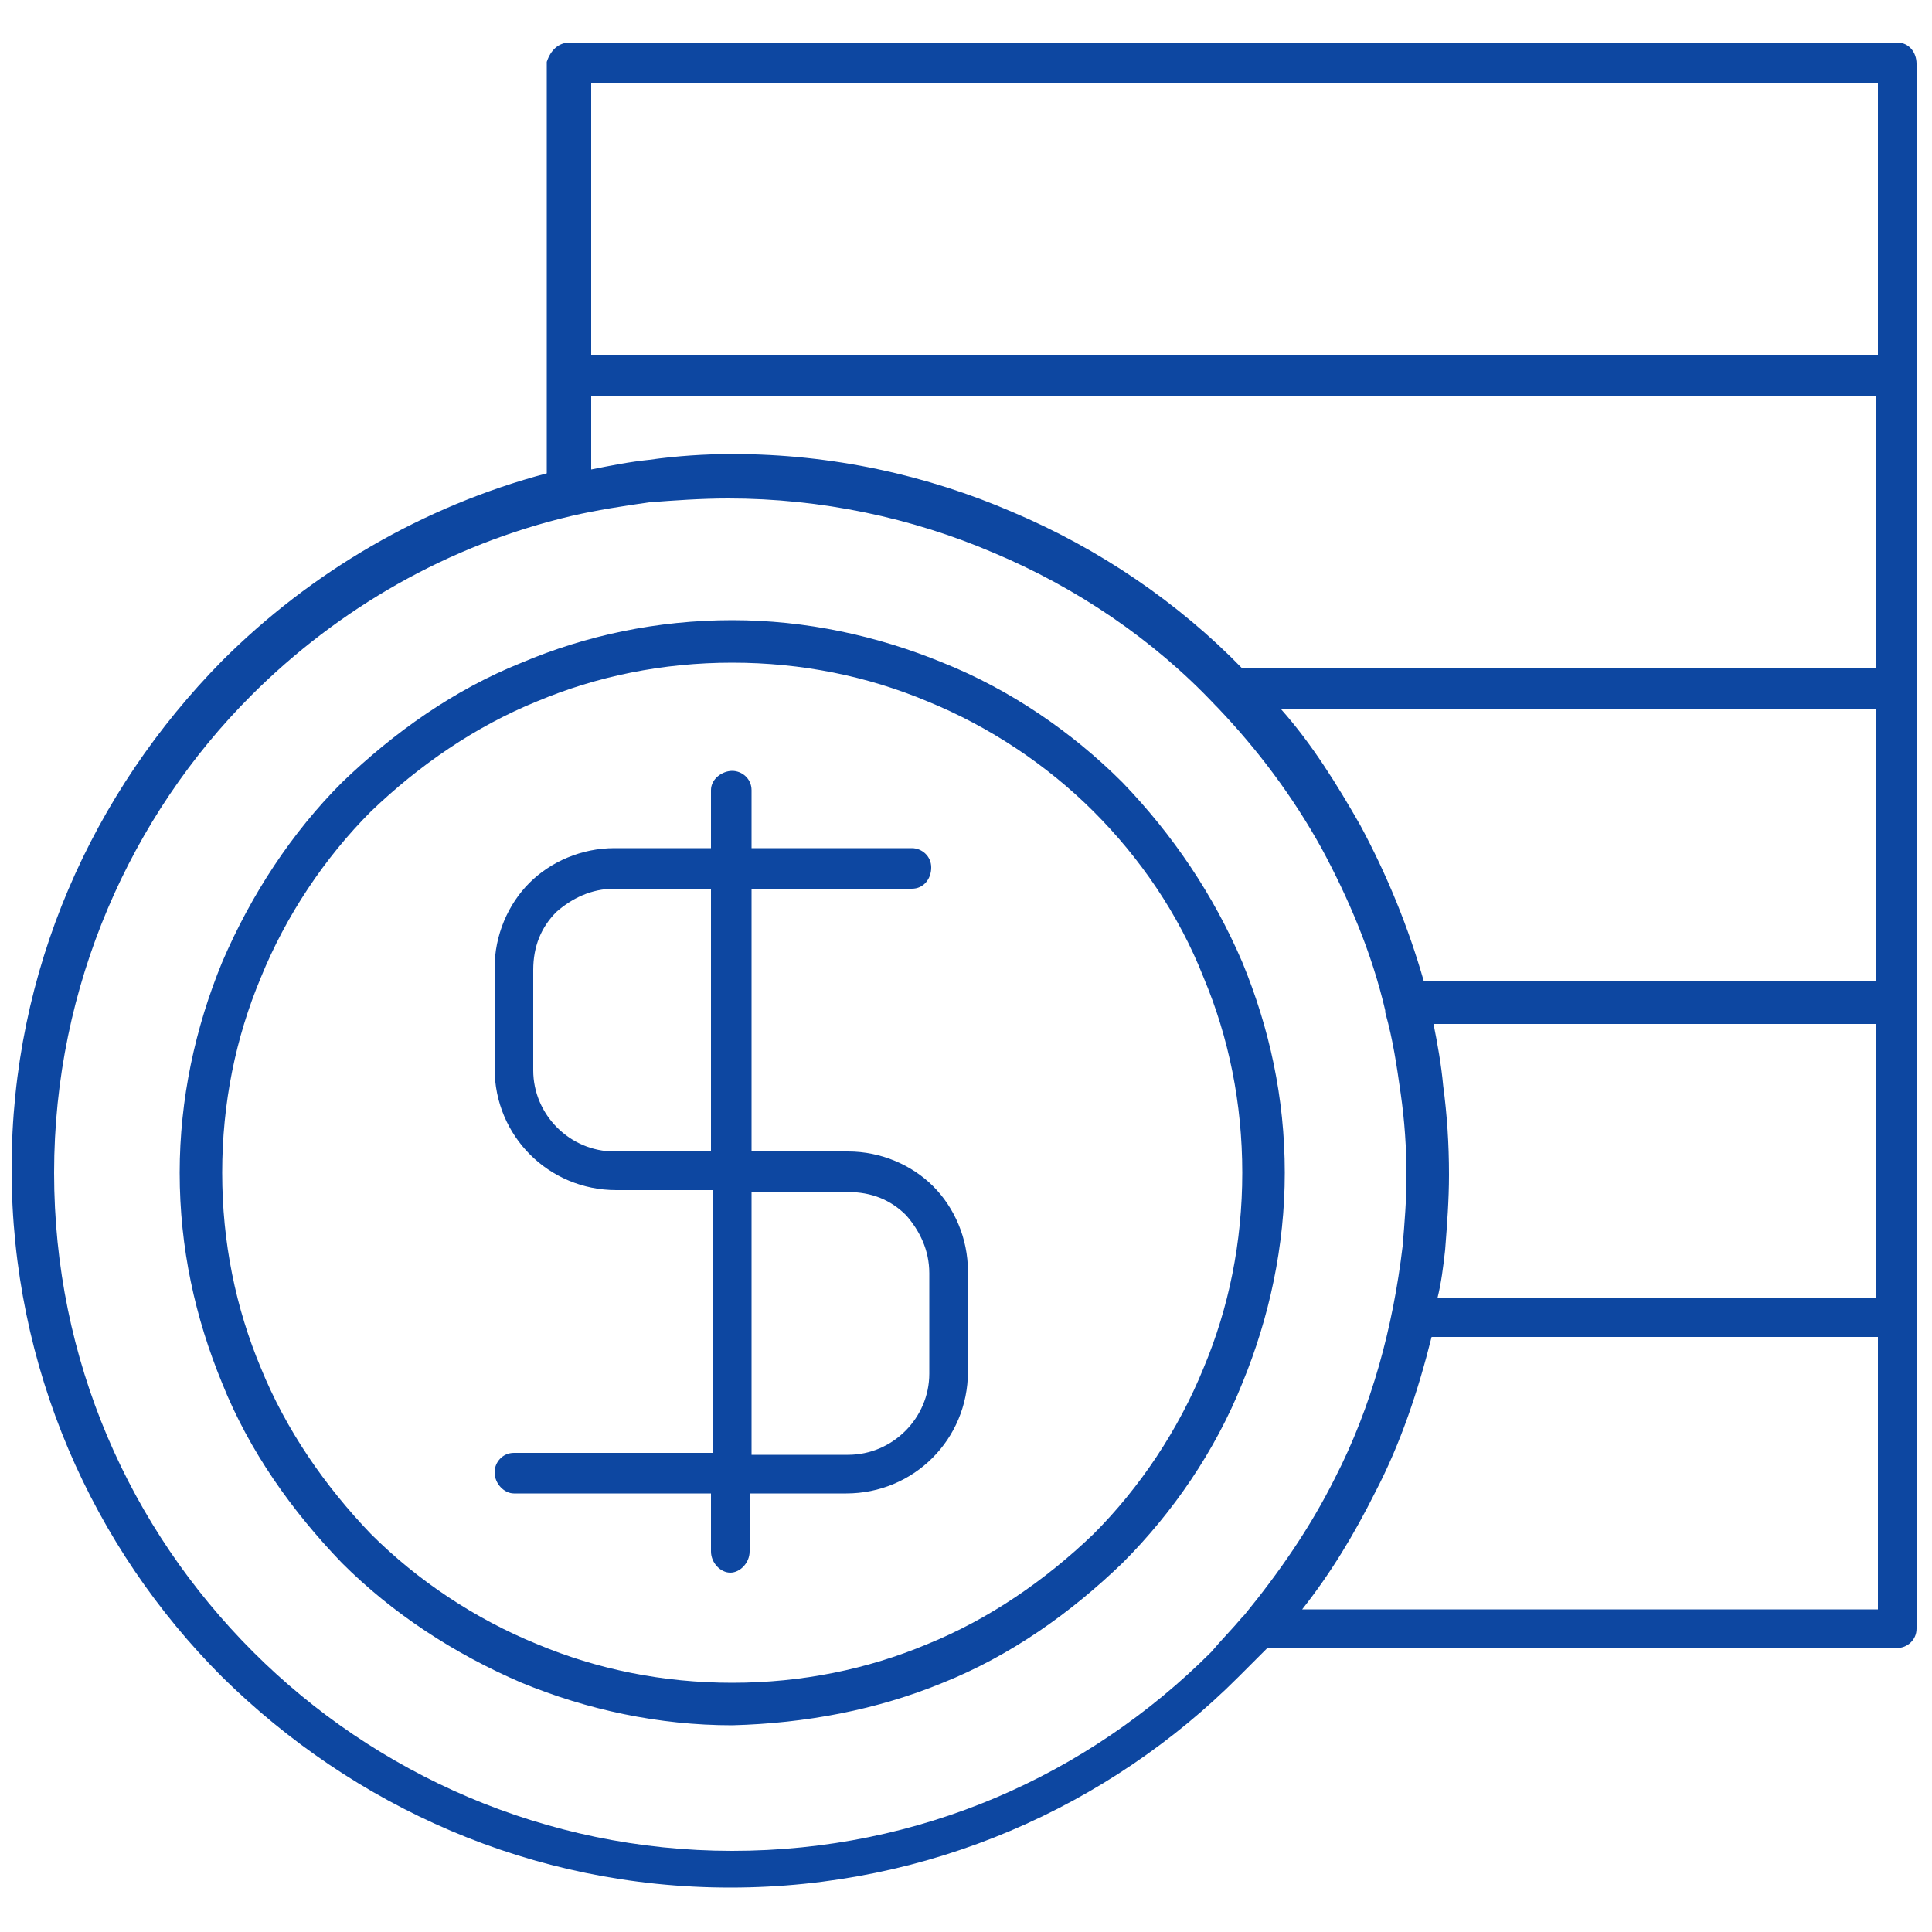 <?xml version="1.0" encoding="utf-8"?>
<!-- Generator: Adobe Illustrator 25.0.1, SVG Export Plug-In . SVG Version: 6.00 Build 0)  -->
<svg version="1.1" id="Layer_1" xmlns="http://www.w3.org/2000/svg" xmlns:xlink="http://www.w3.org/1999/xlink" x="0px" y="0px"
	 viewBox="0 0 100 100" style="enable-background:new 0 0 100 100;" xml:space="preserve">
<style type="text/css">
	.st0{fill-rule:evenodd;clip-rule:evenodd;fill:#0D47A1;}
</style>
<path class="st0" d="M29.5,2.2h68.7c0.6,0,1,0.5,1,1.1v16.2v16.2v16.2v16.2v16.2c0,0.6-0.5,1-1,1H65.6c-0.5,0.5-1,1-1.5,1.5
	c-6.7,6.7-16,10.9-26.3,10.9c-10.3,0-19.5-4.2-26.3-10.9c-6.7-6.7-10.9-16-10.9-26.3c0-10.3,4.2-19.5,10.9-26.3
	c4.6-4.6,10.4-8,16.8-9.7v-5.3V3.2C28.5,2.6,28.9,2.2,29.5,2.2L29.5,2.2z M37.9,87.1c3.6,0,7-0.7,10.1-2c3.2-1.3,6.1-3.3,8.6-5.7
	c2.4-2.4,4.4-5.4,5.7-8.6c1.3-3.1,2-6.5,2-10.1c0-3.6-0.7-7-2-10.1C61,47.3,59,44.4,56.6,42c-2.4-2.4-5.4-4.4-8.6-5.7
	c-3.1-1.3-6.5-2-10.1-2s-7,0.7-10.1,2c-3.2,1.3-6.1,3.3-8.6,5.7c-2.4,2.4-4.4,5.4-5.7,8.6c-1.3,3.1-2,6.5-2,10.1c0,3.6,0.7,7,2,10.1
	c1.3,3.2,3.3,6.1,5.7,8.6c2.4,2.4,5.4,4.4,8.6,5.7C30.9,86.4,34.3,87.1,37.9,87.1L37.9,87.1z M48.8,87.1c3.5-1.4,6.6-3.6,9.3-6.2
	c2.6-2.6,4.8-5.8,6.2-9.3c1.4-3.4,2.2-7.1,2.2-10.9c0-3.9-0.8-7.5-2.2-10.9c-1.5-3.5-3.6-6.6-6.2-9.3c-2.6-2.6-5.8-4.8-9.3-6.2
	c-3.4-1.4-7.1-2.2-10.9-2.2c-3.9,0-7.6,0.8-10.9,2.2c-3.5,1.4-6.6,3.6-9.3,6.2c-2.6,2.6-4.7,5.8-6.2,9.3c-1.4,3.4-2.2,7.1-2.2,10.9
	c0,3.9,0.8,7.5,2.2,10.9c1.4,3.5,3.6,6.6,6.2,9.3c2.6,2.6,5.8,4.7,9.3,6.2c3.4,1.4,7.1,2.2,10.9,2.2C41.7,89.2,45.4,88.5,48.8,87.1
	L48.8,87.1z M64.3,83.7L64.3,83.7L64.3,83.7L64.3,83.7L64.3,83.7L64.3,83.7L64.3,83.7L64.3,83.7L64.3,83.7l0.1-0.1l0,0l0,0l0,0l0,0
	l0,0h0l0,0l0,0c1.8-2.2,3.4-4.5,4.7-7.1c1.9-3.7,3-7.8,3.5-12c0.1-1.2,0.2-2.4,0.2-3.6c0-1.5-0.1-2.9-0.3-4.3
	c-0.2-1.4-0.4-2.8-0.8-4.2c0,0,0-0.1,0-0.1c-0.7-3-1.9-5.8-3.3-8.4c-1.5-2.7-3.3-5.1-5.4-7.3c0,0-0.1-0.1-0.1-0.1
	c-3.2-3.4-7.2-6.1-11.5-7.9c-4.2-1.8-8.9-2.8-13.7-2.8c-1.4,0-2.8,0.1-4.1,0.2c-1.4,0.2-2.7,0.4-4,0.7l0,0
	c-6.4,1.5-12.1,4.8-16.6,9.3C6.8,42.2,2.8,51,2.8,60.7c0,9.7,3.9,18.4,10.3,24.8c6.3,6.3,15.1,10.3,24.8,10.3
	c9.7,0,18.4-3.9,24.8-10.3C63.2,84.9,63.8,84.3,64.3,83.7L64.3,83.7z M36.8,40.9v3h-5c-1.7,0-3.3,0.7-4.4,1.8
	c-1.1,1.1-1.8,2.7-1.8,4.4v5.2c0,3.5,2.8,6.3,6.3,6.3h5v13.6H26.6c-0.6,0-1,0.5-1,1c0,0.6,0.5,1.1,1,1.1h10.2v3c0,0.6,0.5,1.1,1,1.1
	s1-0.5,1-1.1v-3h5c3.5,0,6.3-2.8,6.3-6.3v-5.2c0-1.7-0.7-3.3-1.8-4.4v0c-1.1-1.1-2.7-1.8-4.4-1.8h-5V46h8.3c0.6,0,1-0.5,1-1.1
	c0-0.6-0.5-1-1-1h-8.3v-3c0-0.6-0.5-1-1-1S36.8,40.3,36.8,40.9L36.8,40.9z M38.9,61.7v13.6h5c2.3,0,4.2-1.9,4.2-4.2v-5.2
	c0-1.2-0.5-2.2-1.2-3l0,0c-0.8-0.8-1.8-1.2-3-1.2H38.9L38.9,61.7z M36.8,59.6V46h-5c-1.2,0-2.2,0.5-3,1.2c-0.8,0.8-1.2,1.8-1.2,3
	v5.2c0,2.3,1.9,4.2,4.2,4.2H36.8L36.8,59.6z M97.2,69.2H74.1c-0.7,2.8-1.6,5.5-2.9,8c-1.1,2.2-2.3,4.2-3.8,6.1h29.8V69.2L97.2,69.2z
	 M97.2,53H74.2c0.2,1,0.4,2.1,0.5,3.2c0.2,1.5,0.3,3,0.3,4.6c0,1.3-0.1,2.6-0.2,3.9c-0.1,0.9-0.2,1.7-0.4,2.5h22.7V53L97.2,53z
	 M97.2,36.7H66.3c1.6,1.8,2.9,3.9,4.1,6c1.4,2.6,2.5,5.3,3.3,8.1h23.4V36.7L97.2,36.7z M97.2,20.5H30.6v3.8l0,0c1-0.2,2-0.4,3-0.5
	c1.4-0.2,2.9-0.3,4.3-0.3c5.2,0,10.1,1.1,14.5,3c4.5,1.9,8.6,4.7,11.9,8.1h32.8V20.5L97.2,20.5z M97.2,4.3H30.6v14.1h66.6V4.3z"/>
</svg>
